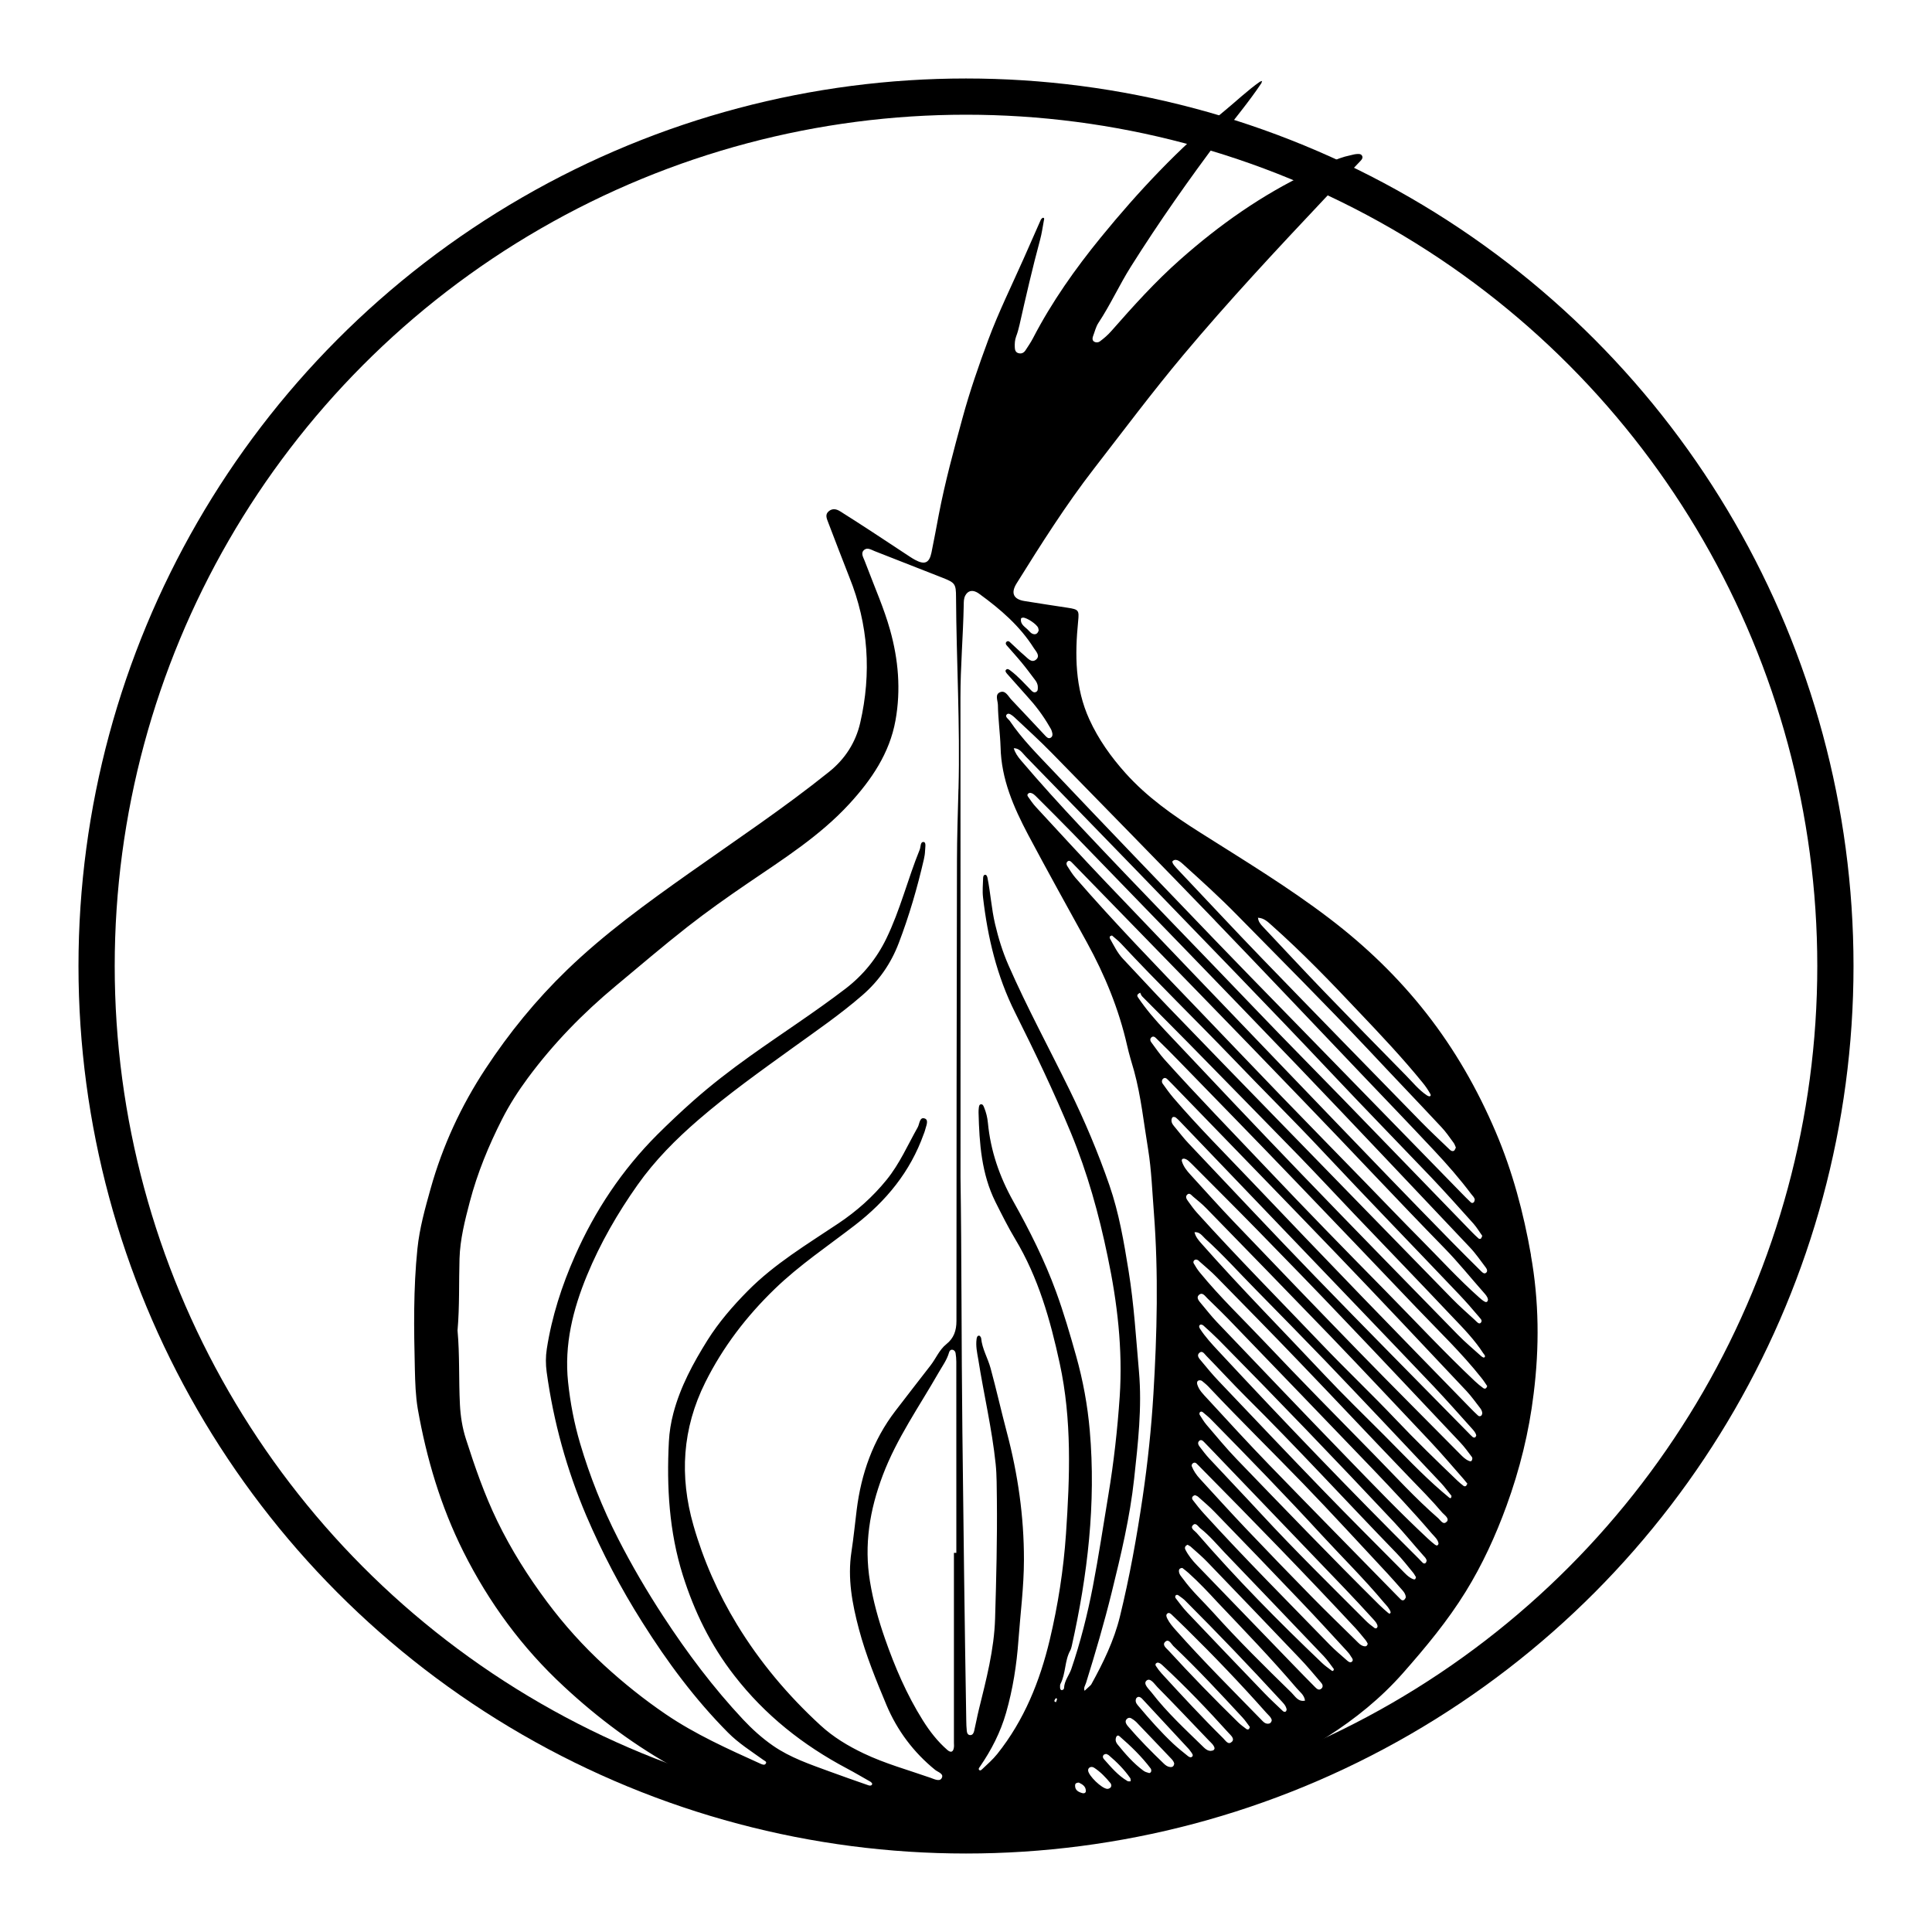 <?xml version="1.0" encoding="utf-8"?>
<!DOCTYPE svg PUBLIC 
  "-//W3C//DTD SVG 1.1//EN"
  "http://www.w3.org/Graphics/SVG/1.1/DTD/svg11.dtd">

<svg
  version="1.1"
  xmlns="http://www.w3.org/2000/svg"
  xmlns:xlink="http://www.w3.org/1999/xlink"
  x="0"
  y="0"
  width="800px"
  height="800px"
  viewBox="0 0 800 800"
  enable-background="new 0 0 800 800">
 
  <circle fill="none" stroke="#000" stroke-width="15" cx="400" cy="400" r="360" />
  <path fill="#000" d="M633.947 519.736c-3.082-17.569-7.633-34.689-14.674-51.177 c-7.498-17.558-16.837-33.902-28.62-48.944c-11.681-14.911-25.115-27.834-40.194-39.321c-17.129-13.05-35.486-24.152-53.615-35.629 c-11.166-7.069-21.892-14.61-30.749-24.479c-6.015-6.702-11.225-13.994-15.006-22.269c-5.979-13.081-6.026-26.792-4.657-40.673 c0.45-4.568 0.266-4.901-4.485-5.614c-5.919-0.887-11.836-1.805-17.745-2.755c-4.523-0.728-5.762-3.277-3.248-7.306 c10.127-16.234 20.359-32.442 32.076-47.561c12.226-15.772 24.17-31.757 37.013-47.078c18.625-22.219 38.38-43.367 58.233-64.447 c4.909-5.212 9.896-10.351 14.803-15.564c0.634-0.673 1.546-1.534 0.831-2.573c-0.495-0.72-1.521-0.611-2.337-0.542 s-1.615 0.339-2.426 0.502c-6.125 1.232-11.434 4.446-16.974 7.069c-19.694 9.325-37.291 21.752-53.582 36.2 c-10.256 9.072-19.365 19.209-28.372 29.459c-1.444 1.644-3.051 3.06-4.795 4.336c-0.716 0.523-1.671 0.521-2.369 0.1 c-0.772-0.497-0.782-1.401-0.455-2.244c0.722-1.856 1.161-3.903 2.236-5.527c4.962-7.498 8.652-15.707 13.447-23.313 c11.629-18.451 24.143-36.267 37.255-53.676c5.595-7.429 11.624-14.531 16.789-22.285c0.095-0.303 0.189-0.606 0.284-0.909 c-0.301 0.102-0.602 0.204-0.901 0.305c-5.184 3.648-9.749 8.042-14.632 12.051c-18.999 15.598-35.748 33.427-51.225 52.4 c-10.612 13.016-20.332 26.753-28.101 41.746c-0.913 1.762-2.054 3.409-3.141 5.077c-0.714 1.096-1.785 1.507-3.03 1.1 c-1.105-0.381-1.344-1.374-1.379-2.423c-0.05-1.502 0.008-2.967 0.552-4.423c0.581-1.551 1.034-3.162 1.398-4.78 c2.669-11.832 5.377-23.652 8.547-35.363c0.692-2.557 1.045-5.207 1.532-7.819c0.082-0.44 0.36-1.094-0.257-1.231 c-0.27-0.061-0.848 0.498-1.023 0.892c-2.374 5.311-4.685 10.649-7.046 15.965c-4.99 11.241-10.443 22.284-14.724 33.8 c-3.925 10.585-7.619 21.243-10.597 32.159c-3.63 13.314-7.258 26.618-9.859 40.179c-1.002 5.224-1.937 10.462-3.031 15.7 c-0.908 4.316-2.835 5.104-6.797 2.962c-0.731-0.395-1.441-0.837-2.136-1.294c-5.144-3.383-10.27-6.793-15.426-10.159 c-4.458-2.909-8.926-5.8-13.433-8.632c-1.472-0.925-3.111-1.332-4.66-0.099c-1.716 1.366-0.927 3.017-0.336 4.6 c2.921 7.6 5.8 15.2 8.8 22.789c7.909 19.6 9.2 39.8 4.5 60.244c-1.86 8.136-6.278 15.023-12.861 20.3 c-18.694 15.016-38.644 28.308-58.196 42.14c-17.542 12.41-34.919 25.007-50.414 39.984c-12.746 12.321-23.911 25.995-33.647 40.8 c-10.122 15.351-17.798 31.931-22.772 49.683c-2.29 8.172-4.59 16.387-5.463 24.841c-1.713 16.598-1.471 33.268-1.069 49.9 c0.132 5.5 0.3 11 1.2 16.425c3.635 20.6 9.5 40.4 18.9 59.183c10.586 21.1 24.3 39.8 41.6 55.8 c14.289 13.3 29.9 24.9 47.1 34.291c35.208 19.3 72.7 30 112.9 30.7c15.028 0.2 29.959-0.978 44.762-3.24 c26.075-3.985 51.273-11.259 75.359-22.074c25.031-11.238 48.863-24.25 67.412-45.295c9.386-10.649 18.428-21.533 25.873-33.591 c6.905-11.18 12.386-23.135 16.899-35.5c5.5-15.073 9.352-30.612 11.263-46.493C637.465 557.9 637.3 538.7 633.9 519.736z M615.193 527.135c-0.616 0.39-1.291-0.155-1.745-0.606c-4.132-4.098-8.27-8.19-12.34-12.349 c-8.609-8.796-17.213-17.599-25.759-26.457c-15.133-15.688-30.236-31.404-45.323-47.135 c-24.074-25.102-48.167-50.184-72.165-75.356c-9.756-10.233-19.299-20.668-28.898-31.049c-1.233-1.334-2.276-2.856-3.314-4.355 c-0.452-0.654-0.142-1.246 0.673-1.53c1.27-0.006 2.1 0.9 2.9 1.684c4.933 4.9 9.9 9.9 14.8 14.9 c31.028 32 62.1 64 93 96.166c23.973 25 47.7 50.2 71.5 75.331c2.502 2.6 4.6 5.7 6.8 8.6 C615.777 525.6 616.1 526.6 615.2 527.135z M613.142 512.928c-0.228 0.119-0.702 0.074-0.892-0.096 c-0.99-0.884-1.949-1.806-2.873-2.759c-17.848-18.406-35.677-36.832-53.537-55.228c-11.596-11.942-23.333-23.752-34.837-35.782 c-24.503-25.625-49.335-50.934-73.606-76.784c-8.429-8.977-16.695-18.078-24.668-27.457c-1.291-1.519-2.397-3.081-2.953-5.002 c2.404 0 3.5 1.9 4.9 3.367c15.528 16 31.1 31.9 46.6 47.944c26.823 27.8 53.8 55.4 80.3 83.5 c13.583 14.4 27.4 28.6 41.1 42.922c5.962 6.3 11.7 12.7 17.5 19.185c1.414 1.6 2.5 3.5 3.6 5 C613.478 512.4 613.4 512.8 613.1 512.928z M520.995 379.932c0.002 0 0 0.1 0 0.1 c2.304 0.1 3.9 1.6 5.5 3.044c12.72 11.3 24.5 23.5 36.1 35.821c9.033 9.5 18.1 19.1 26.4 29.3 c1.162 1.4 2.2 2.9 3.1 4.479c0.247 0.4 0.6 1 0 1.256c-0.283 0.149-0.906-0.142-1.272-0.387 c-3.349-2.241-5.853-5.392-8.64-8.22c-11.445-11.619-22.85-23.277-34.162-35.025c-8.425-8.749-16.683-17.658-25.018-26.492 c-1.023-1.084-1.969-2.203-2.085-3.775c-0.028-0.002-0.054-0.009-0.082-0.01L520.995 379.932z M485.647 356.5 c1.479-1.333 3.4 0.6 4.6 1.673c7.418 6.7 14.8 13.4 21.8 20.528c18.281 18.6 36.8 37.1 54.7 56.1 c10.005 10.7 20.1 21.2 30.1 31.914c1.813 1.9 3.3 4.1 4.9 6.272c0.482 0.6 0.8 1.4 1.1 2.2 c-0.305 0.536-0.438 1.118-0.788 1.314c-0.643 0.359-1.29-0.005-1.783-0.482c-3.949-3.813-7.979-7.546-11.813-11.472 c-21.961-22.489-43.933-44.969-65.78-67.568c-11.668-12.068-23.089-24.374-34.635-36.559 C486.918 359.2 484.9 357.2 485.6 356.482z M503.069 381.16c20.222 21 40.2 42.1 60.3 63.2 c10.217 10.7 20.5 21.4 30.6 32.174c5.348 5.7 10.5 11.6 15.2 17.86c0.583 0.8 1.4 1.4 1.5 2.4 c-0.126 0.377-0.154 0.738-0.344 0.968c-0.364 0.445-0.914 0.473-1.306 0.099c-1.319-1.258-2.602-2.556-3.875-3.861 c-24.063-24.661-48.127-49.32-72.18-73.991c-9.989-10.248-20.005-20.471-29.919-30.791c-22.477-23.397-44.981-46.769-67.286-70.329 c-6.161-6.507-12.563-12.867-17.608-20.35c-0.548-0.811-2.287-1.754-1.174-2.79c0.759-0.706 2.2 0.5 3 1.2 c5.226 4.9 10.5 9.7 15.5 14.798C458.063 334.9 480.7 357.9 503.1 381.16z M422.78 256.1 c0.027-0.166 0.531-0.352 0.817-0.358c1.613-0.033 5.8 2.8 6.3 4.281c0.112 0.3 0.1 0.6 0.2 1 c-0.393 1.297-1.212 1.959-2.561 1.413c-0.574-0.232-1.071-0.75-1.5-1.229C424.664 259.6 422.3 258.7 422.8 256.092z M395.959 643c-0.331 0-0.959 0-0.959 0c0 26 0 52.3 0 78.646c0 0.7 0.1 1.343-0.026 2 c-0.261 1.844-1.252 2.231-2.702 0.969c-4.052-3.526-7.305-7.729-10.149-12.264c-6.668-10.625-11.56-22.04-15.693-33.872 c-2.701-7.732-4.86-15.52-6.189-23.588c-2.507-15.208-0.132-29.659 5.297-44.018c5.777-15.276 15.099-28.474 23.096-42.462 c1.565-2.74 3.473-5.283 4.343-8.387c0.184-0.656 0.619-1.236 1.411-1.117c0.709 0.1 1.2 0.7 1.3 1.4 c0.173 1.1 0.3 2.4 0.3 3.555C395.963 590.2 396 616 396 643z M396.879 326.7 c-0.274 9.972-0.601 19.942-0.619 29.917c-0.118 63.451-0.227 126.902-0.215 190.352c0 4.021-1.084 7.148-4.164 9.6 c-2.945 2.356-4.295 5.889-6.524 8.771c-4.888 6.32-9.806 12.619-14.659 18.967c-9.245 12.092-14.091 25.915-15.962 40.9 c-0.722 5.783-1.285 11.59-2.167 17.349c-1.68 11 0.3 21.5 3.1 32.056c2.872 10.8 7.1 21.1 11.4 31.4 c4.419 10.5 11.2 19.6 20.2 26.89c1.125 0.9 3.8 1.6 2.6 3.489c-0.864 1.424-3.07 0.28-4.609-0.26 c-9.252-3.242-18.735-5.834-27.632-10.078c-6.495-3.1-12.544-6.728-17.896-11.648c-13.456-12.369-25.115-26.201-34.603-41.807 c-7.815-12.854-13.866-26.551-18.002-41.019c-5.808-20.313-4.632-40.032 4.931-59.204c7.307-14.648 17.025-27.313 28.743-38.65 c10.226-9.893 22.004-17.77 33.2-26.402c12.938-9.979 22.922-22.133 28.465-37.672c0.168-0.471 0.398-0.926 0.506-1.409 c0.391-1.738 1.748-4.344 0.079-5.044c-2.297-0.963-2.252 2.186-3.024 3.556c-4.154 7.366-7.517 15.162-12.922 21.8 c-5.72 7.053-12.351 12.941-19.897 17.995c-12.988 8.695-26.465 16.738-37.586 27.992c-6.225 6.3-11.989 12.967-16.664 20.4 c-5.911 9.463-11.223 19.255-14.116 30.186c-1.032 3.9-1.667 7.841-1.872 11.814c-0.966 18.7 0.1 37.3 5.8 55.4 c4.751 15 11.5 28.9 21.3 41.473c12.716 16.4 28.4 28.8 46.6 38.457c3.23 1.7 6.4 3.6 9.6 5.4 c0.381 0.2 0.9 0.7 0.9 0.989c-0.173 0.837-0.967 0.8-1.578 0.587c-5.341-1.868-10.686-3.727-15.995-5.68 c-8.112-2.984-16.315-5.721-23.54-10.731c-4.556-3.159-8.657-6.883-12.37-10.845c-12.318-13.147-23.11-27.532-32.97-42.613 c-6.834-10.455-13.143-21.222-18.819-32.342c-6.445-12.623-11.667-25.738-15.688-39.359c-2.463-8.344-4.079-16.822-4.982-25.414 c-1.625-15.452 1.989-30.025 7.863-44.234c5.503-13.308 12.625-25.66 20.908-37.386c7.158-10.133 15.831-18.853 25.186-26.935 c12.361-10.68 25.653-20.13 38.879-29.684c9.847-7.113 19.888-13.974 29.083-21.975c6.828-5.938 11.767-13.069 14.981-21.473 c4.34-11.351 7.724-22.987 10.445-34.822c0.26-1.129 0.444-2.297 0.477-3.452c0.036-1.29 0.544-3.489-0.537-3.641 c-1.486-0.208-1.201 1.983-1.674 3.146c-4.957 12.162-8.067 25.006-13.846 36.878c-4.024 8.266-9.594 15.109-16.875 20.7 c-12.835 9.822-26.43 18.563-39.571 27.948c-8.131 5.808-16.04 11.901-23.526 18.531c-5.108 4.524-10.056 9.202-14.884 14 c-14.55 14.567-25.761 31.424-34.037 50.141c-5.449 12.322-9.614 25.176-11.685 38.592c-0.487 3.155-0.482 6.334-0.052 9.5 c2.82 20.6 8.3 40.4 16.4 59.489c6.551 15.3 14.3 30.1 23.2 44.148c10.31 16.4 21.8 31.9 35.5 45.7 c4.364 4.4 9.6 7.7 14.6 11.293c0.523 0.4 1.5 0.7 1.1 1.422c-0.468 0.941-1.428 0.523-2.18 0.2 c-13.481-6.113-27.03-12.172-39.3-20.522c-8.939-6.084-17.406-12.85-25.404-20.188c-8.747-8.025-16.658-16.837-23.721-26.294 c-7.858-10.523-14.873-21.625-20.648-33.535c-5.329-10.988-9.27-22.411-12.982-33.978c-1.496-4.659-2.235-9.435-2.477-14.227 c-0.521-10.312-0.069-20.658-0.99-30.691c0.876-10.084 0.522-19.924 0.817-29.746c0.242-8.029 2.226-15.793 4.258-23.526 c3.141-11.958 7.825-23.307 13.417-34.305c3.026-5.952 6.654-11.584 10.584-16.905c10.524-14.245 22.807-26.852 36.464-38.21 c9.854-8.194 19.581-16.536 29.675-24.442c8.131-6.369 16.552-12.321 25.082-18.131c14.721-10.027 29.844-19.599 41.997-32.845 c9.086-9.906 16.602-20.873 19.052-34.493c2.281-12.682 1.208-25.188-2.269-37.554c-2.482-8.827-6.193-17.191-9.42-25.738 c-0.353-0.935-0.73-1.861-1.085-2.795c-0.575-1.516-1.774-3.225-0.156-4.555c1.265-1.041 2.828-0.078 4.2 0.5 c9.435 3.7 18.9 7.4 28.3 11.103c5.063 2 5.5 2.5 5.5 8.056C396.027 273.7 397.6 300.2 396.9 326.652z M437.204 704.895c-0.304-0.24-0.688-0.465-0.662-0.537c0.147-0.395 0.329-0.828 0.631-1.099c0.219-0.193 0.6 0.1 0.5 0.4 C437.596 704.1 437.4 704.5 437.2 704.895z M440.635 698.844c-0.029 0.528-0.415 0.981-0.964 1 c-0.569-0.03-0.708-0.584-0.714-1.069c-0.007-0.496-0.063-1.068 0.15-1.479c2.257-4.342 1.678-9.505 4.032-13.816 c0.314-0.575 0.498-1.241 0.644-1.887c6.579-29.396 10.09-59.058 7.467-89.215c-0.91-10.455-2.782-20.705-5.642-30.873 c-2.523-8.979-5.128-17.915-8.323-26.658c-4.75-13.003-10.965-25.368-17.711-37.417c-5.711-10.199-9.4-20.898-10.507-32.508 c-0.208-2.176-0.719-4.269-1.542-6.286c-0.246-0.602-0.506-1.398-1.248-1.377c-0.829 0.023-0.89 0.872-0.973 1.5 c-0.084 0.658-0.122 1.33-0.104 1.994c0.321 12.7 1.2 25.3 7 36.963c2.615 5.2 5.2 10.4 8.2 15.4 c9.54 15.9 14.5 33.4 18.4 51.412c5.094 23.4 4.2 47 2.6 70.618c-1.019 14.847-3.298 29.479-6.73 43.9 c-4.076 17.1-10.573 33.26-21.705 47.21c-1.886 2.361-4.152 4.314-6.322 6.377c-0.35 0.333-0.831 0.716-1.232 0.2 c-0.357-0.438 0.071-0.877 0.345-1.275c4.749-6.894 8.52-14.212 10.844-22.336c2.81-9.82 4.376-19.832 5.105-29.951 c0.804-11.118 2.275-22.168 2.288-33.375c0.021-17.965-2.493-35.484-7.084-52.797c-2.345-8.838-4.329-17.767-6.743-26.593 c-1.143-4.174-3.479-7.953-3.886-12.347c-0.038-0.408-0.532-1.089-0.83-1.099c-0.795-0.024-0.981 0.763-1.067 1.4 c-0.39 2.9 0.2 5.6 0.7 8.428c2.278 14.5 5.7 28.8 7.2 43.337c0.5 4.8 0.4 9.7 0.5 14.5 c0.175 16.497-0.243 32.986-0.737 49.474c-0.387 12.926-3.681 25.337-6.743 37.789c-0.714 2.904-1.232 5.856-1.933 8.8 c-0.185 0.77-0.583 1.678-1.578 1.689c-1.036 0.013-1.374-0.895-1.464-1.705c-0.165-1.485-0.197-2.989-0.223-4.486 c-0.683-39.812-1.142-79.627-1.604-119.442c-0.429-36.816-0.29-73.632-0.775-105.242c0-69.685 0.034-134.167-0.029-198.649 c-0.012-12.841 1.119-25.63 1.363-38.456c0.024-1.319-0.011-2.683 0.65-3.907c0.999-1.85 2.633-2.369 4.569-1.434 c0.446 0.2 0.9 0.5 1.3 0.809c8.665 6.3 16.7 13.2 22.5 22.394c0.899 1.4 2.8 3.2 0.9 4.8 c-1.812 1.473-3.348-0.52-4.665-1.631c-2.161-1.821-4.155-3.838-6.25-5.74c-0.371-0.337-0.918-0.425-1.328-0.005 c-0.406 0.417-0.293 0.9 0 1.325c2.07 2.4 4.2 4.7 6.2 7.138c1.916 2.3 3.7 4.7 5.5 7.1 c0.726 0.9 1.3 1.9 1.3 3.167c0.005 0.8 0.1 1.721-0.909 2.09c-0.729 0.27-1.26-0.143-1.745-0.634 c-2.809-2.841-5.438-5.868-8.658-8.277c-0.52-0.39-1.165-0.931-1.758-0.432c-0.669 0.563-0.087 1.2 0.3 1.7 c2.75 3.1 5.5 6.2 8.3 9.331c3.477 3.8 6.6 7.9 9.2 12.412c0.413 0.7 0.9 1.4 1.1 2.2 c0.282 0.9 0.5 2.071-0.596 2.63c-0.88 0.433-1.56-0.262-2.138-0.877c-4.675-4.973-9.327-9.969-14.029-14.917 c-1.321-1.39-2.419-3.961-4.607-3.14c-2.401 0.9-1.01 3.452-0.984 5.34c0.078 5.8 0.9 11.6 1.1 17.4 c0.288 13.3 5.4 24.9 11.4 36.293c7.977 15 16.2 29.8 24.4 44.698c7.412 13.5 13.2 27.6 16.6 42.6 c0.804 3.6 1.9 7.1 2.9 10.593c2.893 10.6 4 21.6 5.8 32.408c1.406 8.7 1.7 17.6 2.4 26.4 c1.902 25 1.3 49.964-0.212 74.906c-0.863 14.274-2.362 28.537-4.455 42.72c-2.454 16.635-5.425 33.162-9.431 49.5 c-2.438 9.941-6.898 19.053-11.807 27.963c-0.08 0.145-0.179 0.287-0.299 0.399c-0.83 0.782-1.668 1.556-2.503 2.3 c-0.525-1.226 0.284-2.247 0.609-3.291c3.862-12.396 7.51-24.848 10.623-37.465c3.834-15.534 7.554-31.123 9.28-47.016 c1.599-14.708 3.31-29.524 2.009-44.354c-1.221-13.92-2.064-27.877-4.301-41.718c-1.943-12.021-3.962-23.977-7.952-35.514 c-4.683-13.535-10.248-26.683-16.552-39.56c-8.413-17.188-17.561-34.019-25.251-51.561c-2.406-5.489-4.152-11.151-5.533-17.013 c-1.496-6.347-1.869-12.823-3.148-19.171c-0.09-0.447-0.405-1.142-0.71-1.196c-0.9-0.162-1.067 0.686-1.086 1.3 c-0.077 2.661-0.352 5.358-0.048 7.982c1.921 16.6 5.7 32.6 13.3 47.773c8.206 16.4 16.1 32.9 23.1 49.8 c6.823 16.5 11.6 33.7 15.2 51.134c4.02 19.1 6.3 38.5 5 58.06c-0.935 13.625-2.434 27.194-4.692 40.7 c-2.12 12.642-3.992 25.329-6.418 37.911c-2.235 11.595-5.135 23.066-8.967 34.3 C442.728 693.6 440.8 695.9 440.6 698.844z M613.105 547.79c-0.737 0.721-1.725-0.595-2.407-1.216 c-3.199-2.917-6.452-5.789-9.475-8.883c-24.324-24.9-48.609-49.838-72.888-74.783c-14.861-15.27-29.721-30.542-44.515-45.876 c-6.355-6.588-12.521-13.357-18.818-20.001c-2.329-2.457-3.739-5.471-5.369-8.355c-0.138-0.242-0.174-0.676-0.045-0.897 c0.125-0.214 0.524-0.268 0.853-0.414c1.225 1.1 2.6 2.1 3.7 3.292c15.075 16.2 31 31.7 46.3 47.6 c12.334 12.9 25 25.4 37.2 38.418c18.672 19.9 37.7 39.5 56.5 59.28c2.754 2.9 5.4 5.9 8 9 C612.708 545.8 614.2 546.7 613.1 547.79z M614.343 560.525c0.296 0.5 1 1.1 0.2 1.6 c-0.205 0.136-0.922-0.307-1.274-0.625c-3.21-2.895-6.54-5.674-9.555-8.759c-21.632-22.146-43.286-44.271-64.757-66.573 c-18.925-19.656-37.667-39.489-56.379-59.349c-4.091-4.34-8.025-8.866-11.367-13.846c-0.34-0.507-0.641-1.187 0.923-1.908 c0.187 0.4 0.4 1.1 0.8 1.513c6.301 6.4 12.7 12.7 19 19.149c15.385 15.7 30.8 31.4 46.1 47.1 c7.655 7.9 15.1 15.9 22.7 23.879c13.566 14.2 27.2 28.3 40.7 42.6 C606.032 550.1 610.7 554.9 614.3 560.525z M448.23 742.51c-1.652-0.464-3.169-1.19-3.052-3.302 c0.044-0.8 0.674-1.045 1.543-1.076c1.418 0.7 2.9 1.5 2.9 3.428C449.681 742.4 448.9 742.7 448.2 742.51z M459.762 740.246c-0.302 0.301-0.865 0.515-1.292 0.485c-2.295-0.155-7.729-5.428-7.903-7.592 c-0.097-1.204 1.275-1.956 2.51-1.144c2.624 1.7 4.8 4 6.8 6.438C460.257 739 460.3 739.7 459.8 740.246z M466.849 737.484c-3.929-2.294-6.793-5.749-9.758-9.086c-0.463-0.521-0.598-1.209-0.04-1.779c0.197-0.202 0.577-0.226 0.961-0.361 c0.381 0.2 0.9 0.3 1.2 0.63c3.288 2.8 6.3 5.8 8.8 9.404c0.226 0.3 0.1 0.9 0.2 1.3 C467.747 737.6 467.2 737.7 466.8 737.484z M475.702 734.142c-0.776-0.191-1.597-0.463-2.229-0.93 c-4.146-3.058-7.487-6.919-10.716-10.888c-0.531-0.653-0.881-1.416-0.777-2.277c0.109-0.911 0.686-1.88 1.555-1.125 c4.722 4.1 9.2 8.4 13 13.458c0.173 0.2 0.1 0.6 0.2 0.899C476.615 733.9 476.2 734.3 475.7 734.142z M484.54 731.696c-1.05-0.097-1.877-0.705-2.592-1.393c-5.163-4.96-10.206-10.039-14.872-15.477 c-0.319-0.373-0.619-0.79-0.814-1.236c-0.285-0.651-0.196-1.305 0.343-1.822c0.542-0.521 1.218-0.6 1.829-0.247 c0.712 0.4 1.4 0.9 2 1.462c4.841 5 9.6 10.1 14.5 15.195c0.572 0.6 1.1 1.2 1.3 2.1 C486.068 731.3 485.6 731.8 484.5 731.696z M493.681 727.336c-0.514 0.592-1.267 0.24-1.769-0.168 c-2.063-1.678-4.167-3.319-6.103-5.138c-5.095-4.786-9.71-10.028-14.216-15.366c-0.642-0.759-1.377-1.477-1.326-2.586 c0.033-0.728 0.352-1.259 1.102-1.454c0.724 0 1.2 0.4 1.7 0.94c6.443 6.9 12.9 13.9 19.3 20.8 c0.336 0.4 0.6 0.8 0.9 1.212C493.583 726.1 494.2 726.7 493.7 727.336z M501.463 725 c-1.265 0.041-2.194-0.649-3.039-1.477c-7.464-7.305-15.188-14.37-21.574-22.683c-1.107-1.442-3.628-3.558-2.12-4.917 c1.556-1.404 3.3 1.4 4.5 2.645c7.213 7.3 14.3 14.8 21.4 22.205c0.884 0.9 2 1.8 2.3 3.1 C502.792 724.8 502.2 724.9 501.5 724.964z M510.054 721.241c-1.452 1.467-2.546-0.468-3.553-1.464 c-8.757-8.654-17.116-17.687-25.432-26.76c-0.893-0.975-1.704-2.043-2.418-3.155c-0.445-0.693-0.084-1.253 0.748-1.425 c0.884 0.1 1.5 0.7 2.1 1.254c9.523 8.8 18.5 18.2 27.2 27.84C509.546 718.5 511.4 719.9 510.1 721.241z M517.07 716.023c-0.225 0.135-0.696 0.134-0.899-0.02c-1.186-0.896-2.407-1.771-3.467-2.808 c-9.852-9.629-19.453-19.504-28.763-29.659c-0.961-1.048-2.833-2.343-1.497-3.662c1.499-1.48 2.5 0.8 3.4 1.7 c10.01 9.5 19.4 19.6 28.7 29.657c1.118 1.2 2 2.6 3 3.879C517.329 715.5 517.3 715.9 517.1 716.023z M524.82 713.746c-1.101-0.069-1.756-0.829-2.455-1.547c-11.941-12.263-24.096-24.321-35.46-37.137 c-1.33-1.499-2.642-3.004-3.537-4.805c-0.361-0.726-0.758-1.671 0.15-2.229c0.61-0.376 1.3 0.2 1.7 0.6 c2.043 2 4.1 3.9 6.1 5.903c11.379 11.2 22.4 22.7 33 34.656c0.865 1 2 1.8 2.3 3.1 C526.404 713.4 525.8 713.8 524.8 713.746z M532.389 708.716c-0.473 0.293-0.941 0.03-1.303-0.318 c-2.517-2.421-5.103-4.776-7.521-7.292c-10.727-11.157-21.426-22.34-32.08-33.565c-1.711-1.802-3.163-3.851-4.698-5.814 c-0.162-0.208-0.203-0.675-0.082-0.908c0.288-0.554 0.848-0.522 1.278-0.21c1.075 0.8 2.2 1.5 3.1 2.5 c13.295 13.3 26.3 26.9 39 40.703c1.089 1.2 2.4 2.3 2.7 4.09C532.683 708.2 532.6 708.6 532.4 708.716z M534.8 700.915c-11.078-10.798-22.082-21.673-32.431-33.189c-4.112-4.577-8.69-8.738-12.327-13.741 c-0.772-1.063-1.826-2.012-1.88-3.446c-0.026-0.727 0.381-1.231 1.416-1.286c0.769 0.6 1.7 1.3 2.6 2.1 c4.199 3.8 8.1 7.9 11.9 12.039c11.115 11.7 22.3 23.3 32.8 35.61c1.339 1.6 3.2 2.8 3.5 5.2 C537.535 704.8 536.3 702.4 534.8 700.915z M547.168 699.197c-0.995 0.912-1.887 0.14-2.577-0.555 c-3.053-3.064-6.068-6.166-9.077-9.275c-13.305-13.752-26.605-27.508-39.901-41.27c-1.854-1.92-3.524-3.994-4.743-6.381 c-0.434-0.847-0.195-1.596 0.891-2.07c0.559 0.4 1.2 0.6 1.6 1.075c2.224 2 4.5 3.9 6.6 6.1 c12.706 13.2 25.4 26.4 38 39.629c3.096 3.2 6 6.7 8.9 10.097C547.574 697.3 548.1 698.3 547.2 699.197z M551.328 691.699c-1.327-0.999-2.705-1.956-3.902-3.098c-18.071-17.233-35.589-35.005-51.955-53.884 c-0.78-0.899-2.725-1.862-1.552-3.139c1.286-1.4 2.2 0.6 3.2 1.337c3.683 2.9 6.7 6.5 9.9 9.9 c13.739 14.3 27.4 28.6 41.1 42.949c1.593 1.7 2.9 3.6 4.2 5.348C552.215 692.1 551.7 692 551.3 691.699z M559.676 688.142c-0.573 0.44-1.314-0.06-1.792-0.482c-2.492-2.207-5.068-4.338-7.383-6.722 c-17.389-17.908-35.03-35.575-51.843-54.035c-1.676-1.84-3.251-3.782-4.745-5.773c-0.526-0.702-0.424-1.601 0.912-2.016 c0.427 0.2 1.1 0.4 1.5 0.854c2.236 2 4.5 3.9 6.6 6.077c12.044 12.4 24.1 24.9 36 37.4 c6.32 6.6 12.5 13.4 18.7 20.113c0.676 0.7 1.3 1.5 1.8 2.383C559.925 686.6 560.6 687.5 559.7 688.142z M564.776 681.661c-1.388-0.293-2.267-1.362-3.203-2.282c-6.177-6.062-12.4-12.074-18.458-18.251 c-9.088-9.266-18.109-18.599-27.049-28.006c-6.53-6.874-12.898-13.903-19.307-20.893c-1.351-1.473-2.485-3.127-3.244-4.996 c-0.203-0.499 0.003-0.992 0.431-1.327c0.437-0.341 0.962-0.337 1.4 0.001c0.753 0.7 1.4 1.4 2.1 2.1 c21.546 21.8 42.9 43.7 63.8 66.137c1.472 1.6 2.8 3.3 4.2 4.985c0.402 0.5 0.7 1.1 0.9 1.5 C566.092 681.7 565.5 681.8 564.8 681.661z M569.036 674.019c-1.205-0.872-2.387-1.806-3.436-2.857 c-14.582-14.61-29.322-29.065-43.334-44.236c-7.113-7.701-14.364-15.275-21.508-22.949c-1.469-1.579-2.771-3.318-4.08-5.038 c-0.504-0.663-0.868-1.563-0.152-2.267c0.82-0.809 1.559-0.072 2.1 0.486c2.562 2.6 5.1 5.3 7.6 7.9 c16.827 17.5 33.7 35.1 50.5 52.623c4.03 4.2 8 8.5 11.9 12.772c0.795 0.9 1.6 1.7 1.8 2.9 C570.316 674.3 569.7 674.5 569 674.019z M574.852 667.917c-1.264-1.081-2.521-2.176-3.702-3.345 c-19.985-19.822-39.52-40.088-59.054-60.352c-4.385-4.547-8.398-9.456-12.516-14.256c-1.073-1.254-1.913-2.714-2.81-4.111 c-0.145-0.227-0.14-0.688-0.003-0.927c0.303-0.533 0.866-0.518 1.274-0.177c1.274 1.1 2.6 2.1 3.7 3.3 c15.444 15.7 30.7 31.4 45.6 47.609c8.57 9.3 17.6 18.2 25.7 27.899c1.048 1.2 2.3 2.4 2.8 4 C575.735 668.3 575.2 668.3 574.9 667.917z M581.43 662.476c-0.418 0.317-0.97 0.215-1.366-0.159 c-0.604-0.567-1.171-1.174-1.751-1.766c-17.57-17.956-35.207-35.847-52.685-53.894c-8.786-9.073-17.32-18.393-25.87-27.69 c-1.546-1.682-3.279-3.347-3.984-5.665c-0.204-0.674-0.153-1.395 0.559-1.683c0.379-0.153 1.052-0.063 1.4 0.2 c1.152 0.9 2.3 1.9 3.3 3.031c12.653 13.4 25.9 26.4 38.7 39.614c11.808 12.2 23.2 24.7 34.8 37.1 c2.154 2.3 4.2 4.7 6.3 7.067c0.68 0.8 1.2 1.6 1.3 2.796C581.967 661.7 581.8 662.2 581.4 662.476z M585.867 653.952c-0.264 0.099-0.657-0.016-0.948-0.145c-1.881-0.836-3.195-2.391-4.594-3.8 c-10.909-10.996-21.88-21.935-32.649-33.068c-14.465-14.957-28.785-30.057-43.121-45.138c-2.521-2.651-4.857-5.482-7.19-8.306 c-0.796-0.963-2.093-2.27-0.627-3.41c1.216-0.947 2 0.6 2.8 1.363c5.458 5.6 10.8 11.4 16.3 16.9 c21.293 21.1 41.5 43.2 62.4 64.752c2.427 2.5 4.6 5.3 6.8 7.98c0.524 0.6 0.9 1.4 1.3 2 C586.158 653.5 586.1 653.9 585.9 653.952z M590.404 647.118c-0.392 0.432-0.902 0.353-1.294-0.013 c-0.605-0.566-1.145-1.202-1.733-1.787c-28.221-28.049-55.773-56.745-82.865-85.882c-2.716-2.92-5.445-5.854-7.623-9.229 c-0.374-0.579-0.597-1.306 0.15-1.693c0.3-0.154 1 0.1 1.3 0.392c2.094 1.9 4.2 3.8 6.2 5.8 c24.591 24.9 48.8 50.1 72.7 75.563c4.212 4.5 8.1 9.3 12.2 13.908c0.545 0.6 1.2 1.2 1.3 2.1 C590.633 646.5 590.6 646.9 590.4 647.118z M594.255 639.67c-1.057-0.801-2.062-1.68-3.033-2.586 c-11.689-10.901-22.733-22.45-33.856-33.913c-17.956-18.503-35.736-37.177-53.547-55.821c-2.294-2.401-4.318-5.059-6.471-7.596 c-0.875-1.029-2.084-2.396-0.98-3.469c1.526-1.482 2.6 0.4 3.6 1.337c3.823 3.7 7.6 7.4 11.3 11.3 c19.07 19.8 38.1 39.5 57.1 59.324c8.405 8.8 16.7 17.6 24.6 26.856c1.059 1.2 2.4 2.3 2.7 4 C595.501 640.1 594.8 640.1 594.3 639.67z M599.053 630.079c-1.422 1.587-2.536-0.564-3.534-1.433 c-9.437-8.205-17.842-17.459-26.587-26.363c-15.164-15.441-30.378-30.839-45.244-46.563c-9.025-9.547-18.556-18.637-26.888-28.832 c-0.94-1.15-1.753-2.423-2.484-3.718c-0.335-0.592-0.115-1.286 0.68-1.601c0.705-0.084 1.3 0.3 1.7 0.8 c2.362 2.1 4.8 4.1 7 6.361c11.54 11.8 23.1 23.5 34.5 35.414c14.994 15.6 29.8 31.4 44.8 47 c4.843 5 9.8 10 14.3 15.302C598.339 627.5 600.2 628.8 599.1 630.079z M600.938 620.1 c-0.195 0.311-0.501 0.335-0.816 0.072c-1.021-0.852-2.043-1.704-3.05-2.572c-8.453-7.291-16.07-15.443-23.943-23.33 c-8.341-8.354-16.831-16.574-24.911-25.176c-16.961-18.057-34.382-35.684-50.8-54.247c-1.201-1.357-2.377-2.761-2.793-4.607 c2.128-0.234 3.2 1.5 4.4 2.634c7.43 6.7 14.1 14.2 21.1 21.269c9.573 9.7 19.1 19.5 28.6 29.3 c16.079 16.8 32.1 33.8 48 50.674c1.589 1.7 2.9 3.6 4.3 5.266C600.971 619.8 601 620 600.9 620.143z M607.016 615.322c-0.23 0.139-0.709 0.163-0.906 0.012c-0.919-0.703-1.817-1.443-2.653-2.243 c-8.647-8.283-17.224-16.627-25.476-25.32c-10.079-10.615-20.714-20.703-30.818-31.298c-17.216-18.049-34.782-35.77-51.505-54.287 c-1.332-1.475-2.487-3.115-3.651-4.732c-0.566-0.789-1.314-1.797-0.503-2.693c0.993-1.097 1.8 0.1 2.5 0.7 c1.934 1.6 3.9 3.2 5.6 4.968c17.056 17.5 34.1 35 51.1 52.624c13.945 14.5 27.7 29.2 41.5 43.8 c4.78 5.1 9.3 10.4 13.9 15.659c0.535 0.6 1 1.3 1.5 1.834C607.332 614.8 607.2 615.2 607 615.322z M609.447 604.77c-0.291 0.502-0.869 0.301-1.329 0.1c-1.406-0.616-2.456-1.686-3.514-2.756 c-13.936-14.1-27.968-28.104-41.797-42.308c-17.422-17.896-34.719-35.915-51.987-53.959c-6.099-6.372-11.958-12.976-17.921-19.479 c-1.47-1.604-2.822-3.301-3.478-5.42c-0.24-0.775 0.094-1.252 0.982-1.164c1.4 0.3 2.2 1.4 3.2 2.3 c9.041 9.1 18.1 18.1 27.1 27.301c12.11 12.4 24.2 24.8 36.1 37.336c15.979 16.7 31.8 33.6 47.7 50.4 c1.82 1.9 3.4 4.1 5 6.224C609.756 603.7 609.7 604.4 609.4 604.77z M610.776 595.2 c-0.257 0.105-0.715 0.052-0.927-0.124c-0.633-0.525-1.195-1.139-1.774-1.729c-21.235-21.633-42.583-43.154-63.667-64.932 c-17.597-18.176-34.896-36.637-52.292-55.006c-1.941-2.051-3.664-4.312-5.467-6.493c-0.738-0.894-1.6-1.767-1.563-3.034 c0.013-0.454 0.184-1.077 0.505-1.295c0.282-0.191 0.984-0.071 1.3 0.17c0.66 0.5 1.2 1.1 1.8 1.7 c24.77 25.8 49.5 51.7 74.3 77.544c10.248 10.7 20.5 21.4 30.7 32.125c5.373 5.7 10.6 11.6 15.8 17.4 c0.772 0.9 1.6 1.7 1.8 2.931C611.124 594.7 611 595.1 610.8 595.231z M613.333 586.2 c-0.418 0.36-0.964 0.278-1.332-0.062c-1.099-1.016-2.164-2.069-3.207-3.142c-14.858-15.26-29.755-30.48-44.548-45.802 c-15.375-15.924-30.688-31.906-45.949-47.938c-10.895-11.446-22.088-22.614-32.38-34.623c-1.618-1.887-3.059-3.931-4.507-5.955 c-0.382-0.534-0.406-1.316 0.069-1.864c0.78-0.897 1.585-0.276 2.1 0.258c1.563 1.5 3 3.1 4.5 4.6 c21.761 22.5 43.6 44.9 65.3 67.473c18.079 18.8 36 37.9 53.9 56.881c2.048 2.2 3.8 4.7 5.6 7 c0.521 0.7 0.9 1.4 0.9 2.295C613.633 585.7 613.6 586 613.3 586.233z M614.205 574.8 c-1.205-0.877-2.368-1.829-3.452-2.852c-12.84-12.107-24.849-25.038-37.227-37.604c-16.471-16.721-32.863-33.515-48.997-50.561 c-14.183-14.985-28.591-29.76-42.38-45.112c-1.992-2.218-3.66-4.729-5.456-7.121c-0.424-0.564-0.555-1.269-0.081-1.83 c0.735-0.873 1.556-0.407 2.1 0.175c3.206 3.1 6.4 6.3 9.5 9.501c16.015 16.5 32.1 32.9 48 49.5 c16.849 17.5 33.6 35.1 50.4 52.677c9.058 9.5 18.6 18.6 26.8 28.961c0.912 1.1 1.7 2.4 2.4 3.4 C615.472 575.1 614.8 575.2 614.2 574.786z M614.866 539.03c-0.867-0.45-1.636-1.123-2.375-1.78 c-8.472-7.529-16.107-15.901-24.08-23.934c-7.741-7.797-15.338-15.737-23.001-23.611c-11.612-11.932-23.265-23.823-34.831-35.799 c-11.68-12.091-23.269-24.269-34.909-36.397c-17.057-17.771-34.216-35.447-50.369-54.058c-1.293-1.49-2.313-3.224-3.395-4.889 c-0.372-0.573-0.44-1.336 0.131-1.84c0.612-0.541 1.227-0.178 1.7 0.316c2.448 2.5 4.9 5 7.3 7.5 c29.587 30.4 59.3 60.8 88.7 91.365c19.53 20.2 38.7 40.8 58.4 60.956c5.687 5.8 10.8 12.2 16.2 18.3 c0.765 0.9 1.6 1.7 1.8 2.95C616.088 538.9 615.6 539.4 614.9 539.03z" />
</svg>